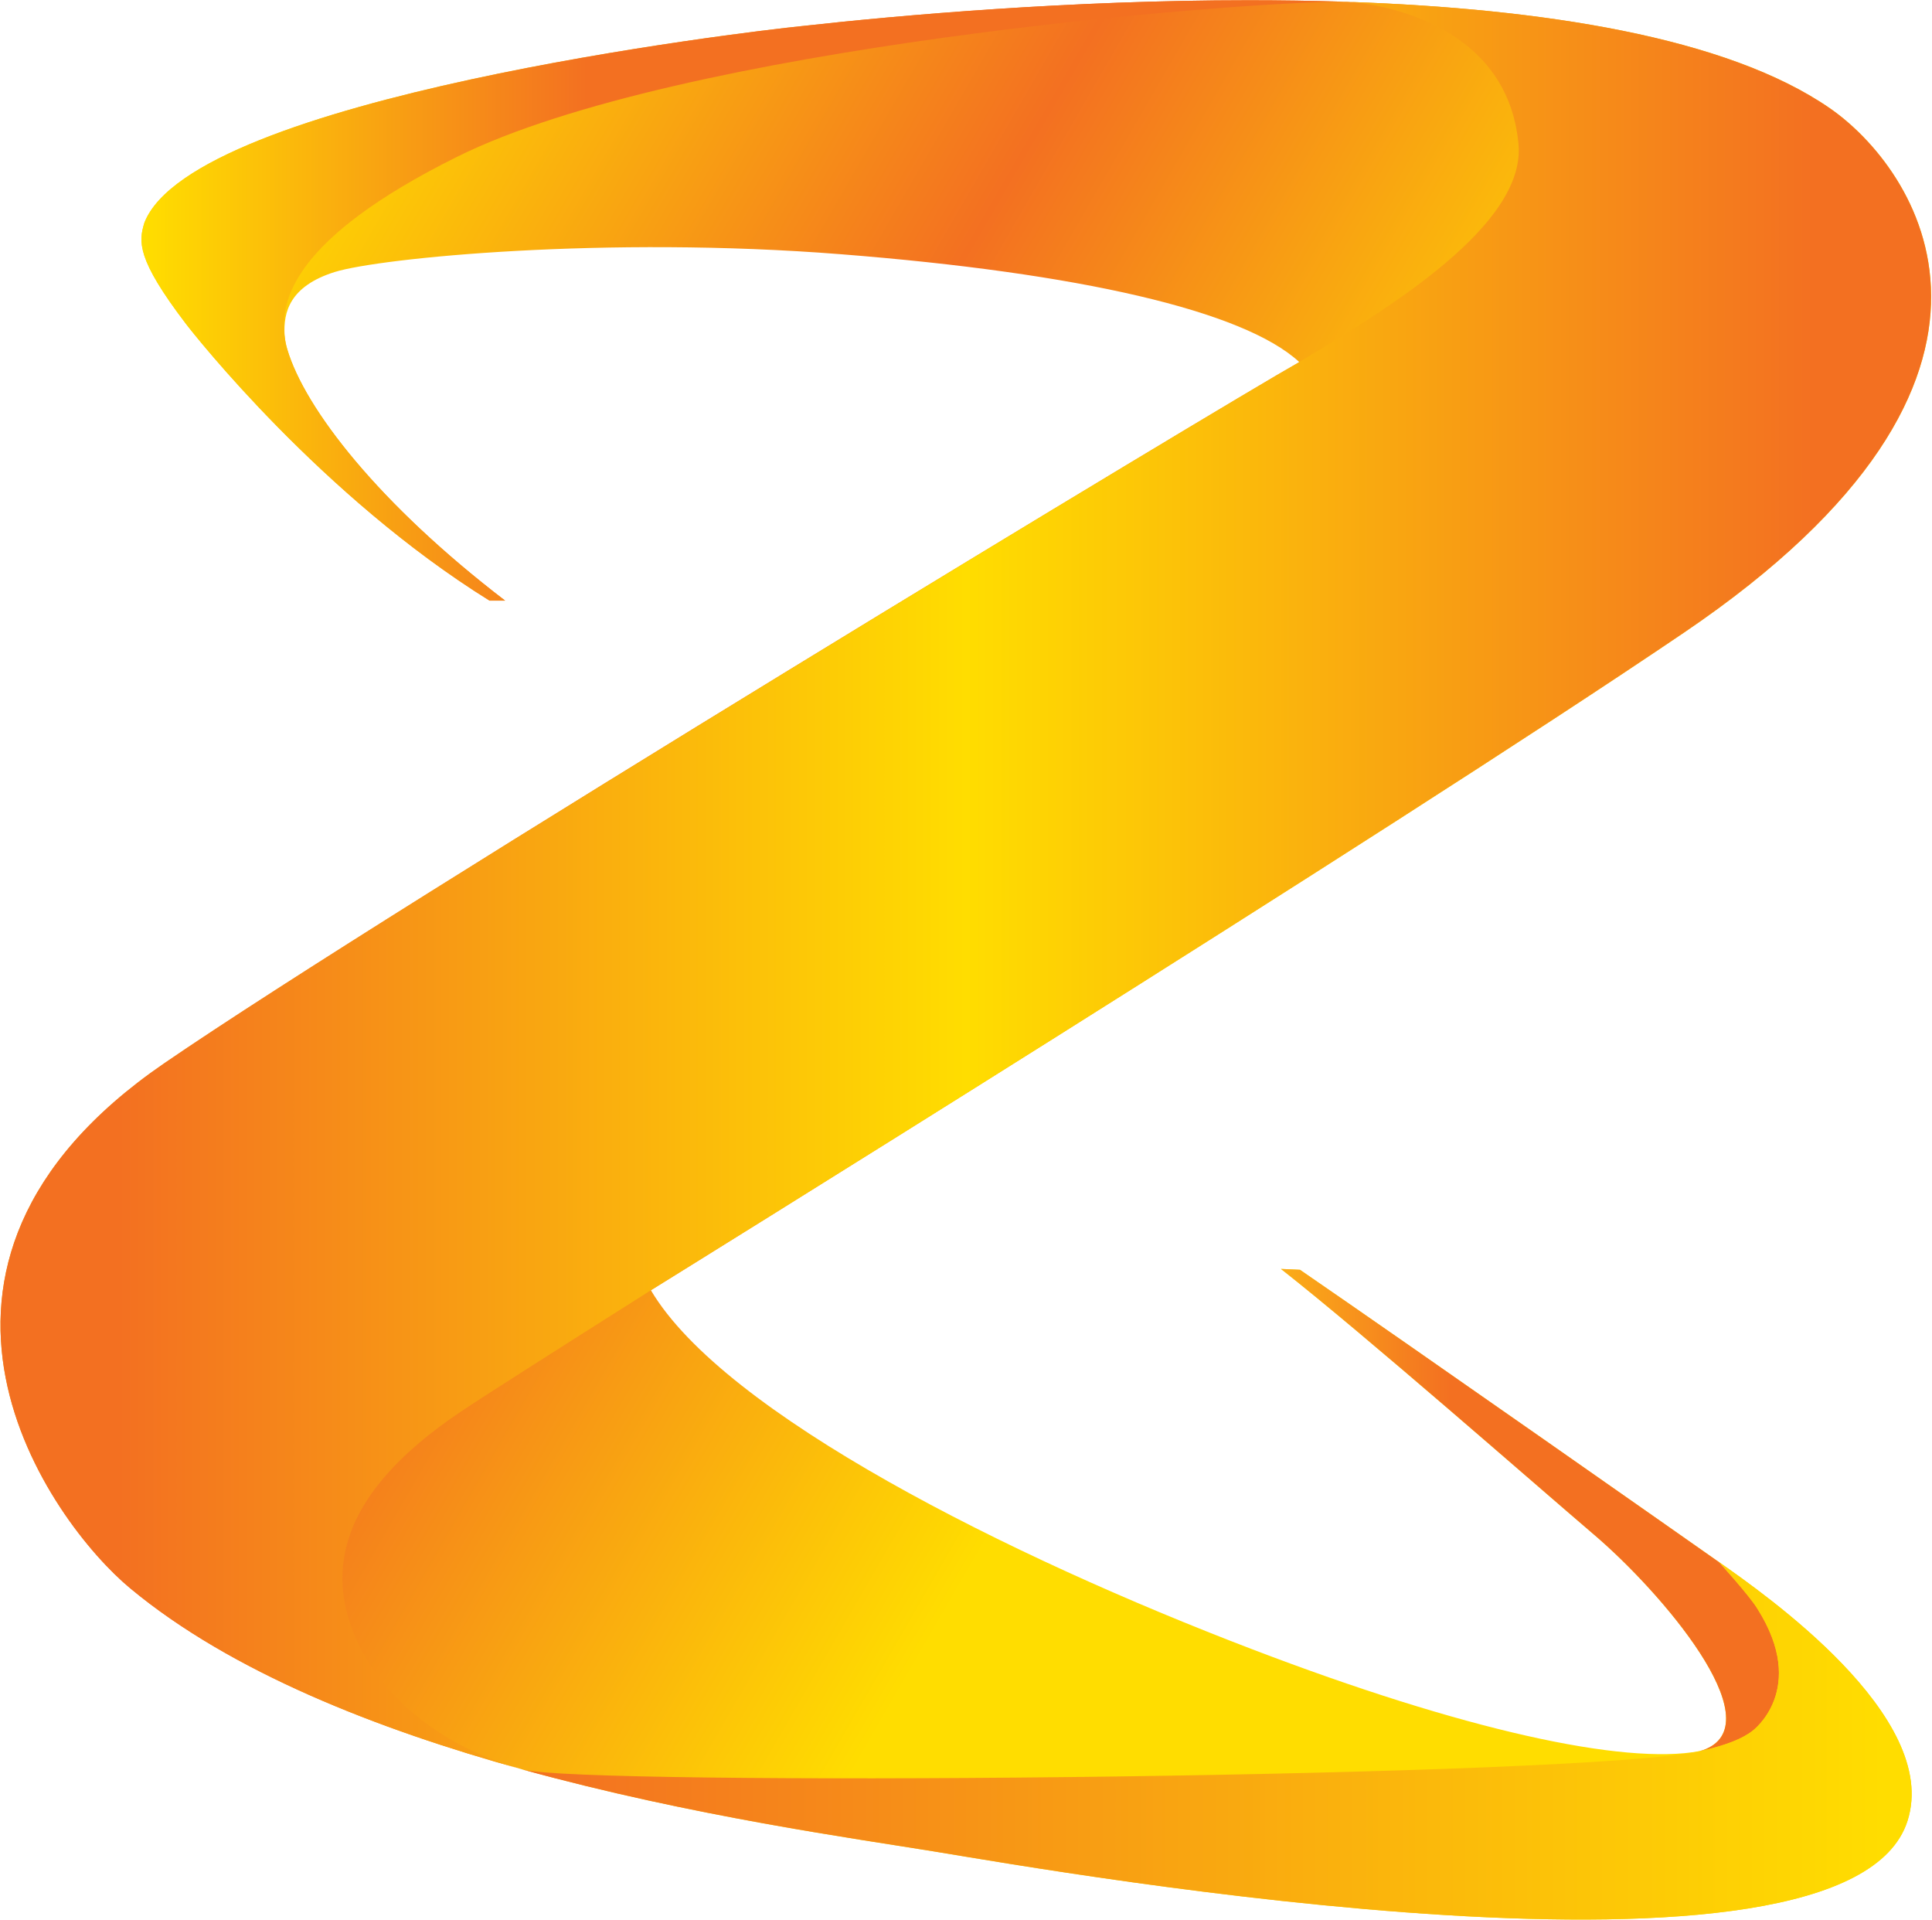 <svg version="1.2" xmlns="http://www.w3.org/2000/svg" viewBox="0 0 1588 1578" width="1588" height="1578">
	<defs>
		<clipPath clipPathUnits="userSpaceOnUse" id="cp1">
			<path d="m-15318-22763h19056v26944h-19056z"/>
		</clipPath>
		<linearGradient id="g1" x1="582.2" y1="-514.2" x2="1761" y2="166.4" gradientUnits="userSpaceOnUse">
			<stop offset="0" stop-color="#ffdd00"/>
			<stop offset=".4" stop-color="#f37021"/>
			<stop offset=".8" stop-color="#ffdd00"/>
			<stop offset="1" stop-color="#ffdd00"/>
		</linearGradient>
		<linearGradient id="g2" x1="1052.9" y1="956.6" x2="1285.2" y2="956.6" gradientUnits="userSpaceOnUse">
			<stop offset="0" stop-color="#fbad18"/>
			<stop offset=".6" stop-color="#f37021"/>
			<stop offset="1" stop-color="#f37021"/>
		</linearGradient>
		<linearGradient id="g3" x1="120.5" y1="-90.4" x2="724.2" y2="-90.4" gradientUnits="userSpaceOnUse">
			<stop offset="0" stop-color="#ffdd00"/>
			<stop offset=".6" stop-color="#f37021"/>
			<stop offset="1" stop-color="#f37021"/>
		</linearGradient>
		<linearGradient id="g4" x1="97.2" y1="-84.5" x2="1491" y2="-84.5" gradientUnits="userSpaceOnUse">
			<stop offset="0" stop-color="#f37021"/>
			<stop offset=".5" stop-color="#ffdd00"/>
			<stop offset="1" stop-color="#f37021"/>
		</linearGradient>
		<linearGradient id="g5" x1="429.6" y1="1214.9" x2="1547.8" y2="1214.9" gradientUnits="userSpaceOnUse">
			<stop offset="0" stop-color="#f37021"/>
			<stop offset="1" stop-color="#ffdd00"/>
		</linearGradient>
	</defs>
	<style>
		.s0 { fill: url(#g1) } 
		.s1 { fill: url(#g2) } 
		.s2 { fill: url(#g3) } 
		.s3 { fill: url(#g4) } 
		.s4 { fill: url(#g5) } 
	</style>
	<g id="Page 1" clip-path="url(#cp1)">
		<path id="Path 7" fill-rule="evenodd" class="s0" d="m1026.2 0.2c26 0 52.2 0.4 78.3 1.2-0.4 0-0.8 0-1.2 0q1.8 0 3.4 0c0.4 0 1.5 0 3.2 0.2q-0.1 0-0.1 0 0 0 0.1 0c0.3 0 0.6 0.1 0.9 0.1-0.2 0-0.5-0.1-0.8-0.1 156.4 5.6 308.9 28.4 394.1 87.4 69.2 47.8 192.7 219.1-120.3 431.1-245.1 166.1-848.8 540.2-848.8 540.2 60 101.5 294.6 218.8 494.4 295.1 172.6 66 305.2 95.4 367.8 83.6 1.8-0.4 3.4-1 4.8-1.6 54.6-23-37.1-129.6-91.5-176-47.6-40.6-188-163.9-257.6-218.6l15.6 0.7c92.1 63.2 327.6 228.4 343.8 239.8q0.2 0.2 0.5 0.3c36.8 25.9 182.4 126.9 155.1 212.7-49.6 155.8-694.8 42.5-798.9 25.4-64.7-10.6-200.1-29.1-339.4-67.5q0 0 0 0c-0.1 0-0.2 0-0.3-0.1-0.4-0.1-0.8-0.3-1.2-0.4-117.7-32.6-238.1-79.5-321-148.4-65.7-54.4-216.9-263.7 27.9-431.5 188.4-129.1 873.1-542.6 932.2-575.8l0.7-0.5c-45.7-42.2-180.9-73.2-377-88.6-192.4-15.2-378.2 3-415.7 14.6-37.2 11.7-42.3 33.1-41.3 51.9q0.4 5.6 2.2 11.6c14.5 49 75.4 127.2 179.1 206.6h-12.8c-138.1-85.8-242.8-218.6-249.5-227.4-40.9-53.6-38.9-67.7-34.2-83.2 40.3-102.9 493.7-156.9 540.7-161.6 80.8-9 220.6-21.2 366.8-21.2zm83.7 1.4q0 0 0 0 0.1 0 0.1 0c0 0 0 0-0.1 0z"/>
		<path id="Path 8" fill-rule="evenodd" class="s1" d="m1068.5 1043.5c92.1 63.2 327.6 228.4 343.8 239.8q0.2 0.2 0.5 0.3c0 0 25.6 28.1 31.8 38.6 41.8 66.2-4 100.1-4 100.1-8.3 6.5-22.1 12.1-42.9 16.7q-0.2 0-0.3 0 0 0 0 0-0.1 0-0.2 0c0.1 0 0.1 0 0.2 0q0 0 0 0-0.1 0-0.2 0 0 0 0 0 0 0 0 0-0.1 0.1-0.3 0.1 0.2 0 0.3-0.1 0 0 0 0c1.8-0.5 3.4-1 4.8-1.6 54.6-23-37.1-129.6-91.5-176-47.6-40.6-188-163.9-257.6-218.6zm328.6 395.5q0.1 0 0.1 0-0.1 0-0.1 0zm-0.5 0.2q-0.2 0-0.3 0 0.1 0 0.3 0zm0.2-0.1q0.1 0 0.1 0-0.1 0-0.3 0.1 0.1-0.1 0.2-0.1zm0.6-0.1q0 0 0.1 0-0.1 0-0.1 0 0 0 0 0zm0.3-0.1q0 0 0 0-0.1 0-0.2 0.1 0.1-0.1 0.2-0.1zm-0.2 0.1q0 0 0 0 0 0 0 0z"/>
		<path id="Path 9" fill-rule="evenodd" class="s2" d="m1026.2 0.2c26 0 52.2 0.4 78.3 1.2-89.5-0.1-546.1 36.7-728.9 127.5-136.7 68-144.9 119.2-141.7 146.8 0.4 3.6 1 7.4 2.2 11.3 14.5 49 75.4 127.2 179.1 206.6h-12.8c-138.1-85.8-242.8-218.6-249.5-227.4-40.9-53.6-38.9-67.7-34.2-83.2 40.3-102.9 493.7-156.9 540.7-161.6 80.8-9 220.6-21.2 366.8-21.2zm-792.3 275.1c0 0.2 0 0.3 0 0.4 0-0.1 0-0.2 0-0.4z"/>
		<path id="Path 10" class="s3" d="m1109.8 1.6c156.5 5.5 309 28.4 394.3 87.4 69.2 47.8 192.7 219.1-120.3 431.1-245.1 166.1-848.8 540.2-848.8 540.2-74.9 47.4-133.6 84.7-154.6 98.7-114.4 75.9-110.5 145.8-82.3 198.9 23.8 44 71.1 79.2 130.7 96.1-117.9-32.7-238.6-79.7-321.7-148.7-65.7-54.4-216.9-263.7 27.9-431.5 188.4-129.1 873.1-542.6 932.2-575.8l0.7-0.5c73.3-44 186.5-112.6 180.2-179.3-9.5-101-118.2-115.1-138.3-116.6z"/>
		<path id="Path 11" fill-rule="evenodd" class="s4" d="m1412.8 1283.6c36.8 25.9 182.4 126.9 155.1 212.7-49.6 155.8-694.8 42.5-798.9 25.4-64.7-10.6-200.1-29.1-339.4-67.5 51.1 13.5 820.5 7.5 957.5-13.3 3.6-0.5 6.7-1 9.4-1.7q0 0 0.1 0 0.3-0.1 0.6-0.1c0.1-0.1 0.2-0.1 0.3-0.1 20.9-4.6 34.8-10.1 43.1-16.7 0 0 45.8-33.9 4-100.1-6.2-10.5-31.8-38.6-31.8-38.6zm-16 155.5c-0.1 0.1-0.2 0.1-0.2 0.1q-0.1 0-0.1 0-0.1 0-0.2 0 0.2 0 0.5-0.1zm-0.5 0.1q-0.1 0.1-0.1 0.1c0 0 0.1-0.1 0.1-0.1z"/>
	</g>
</svg>